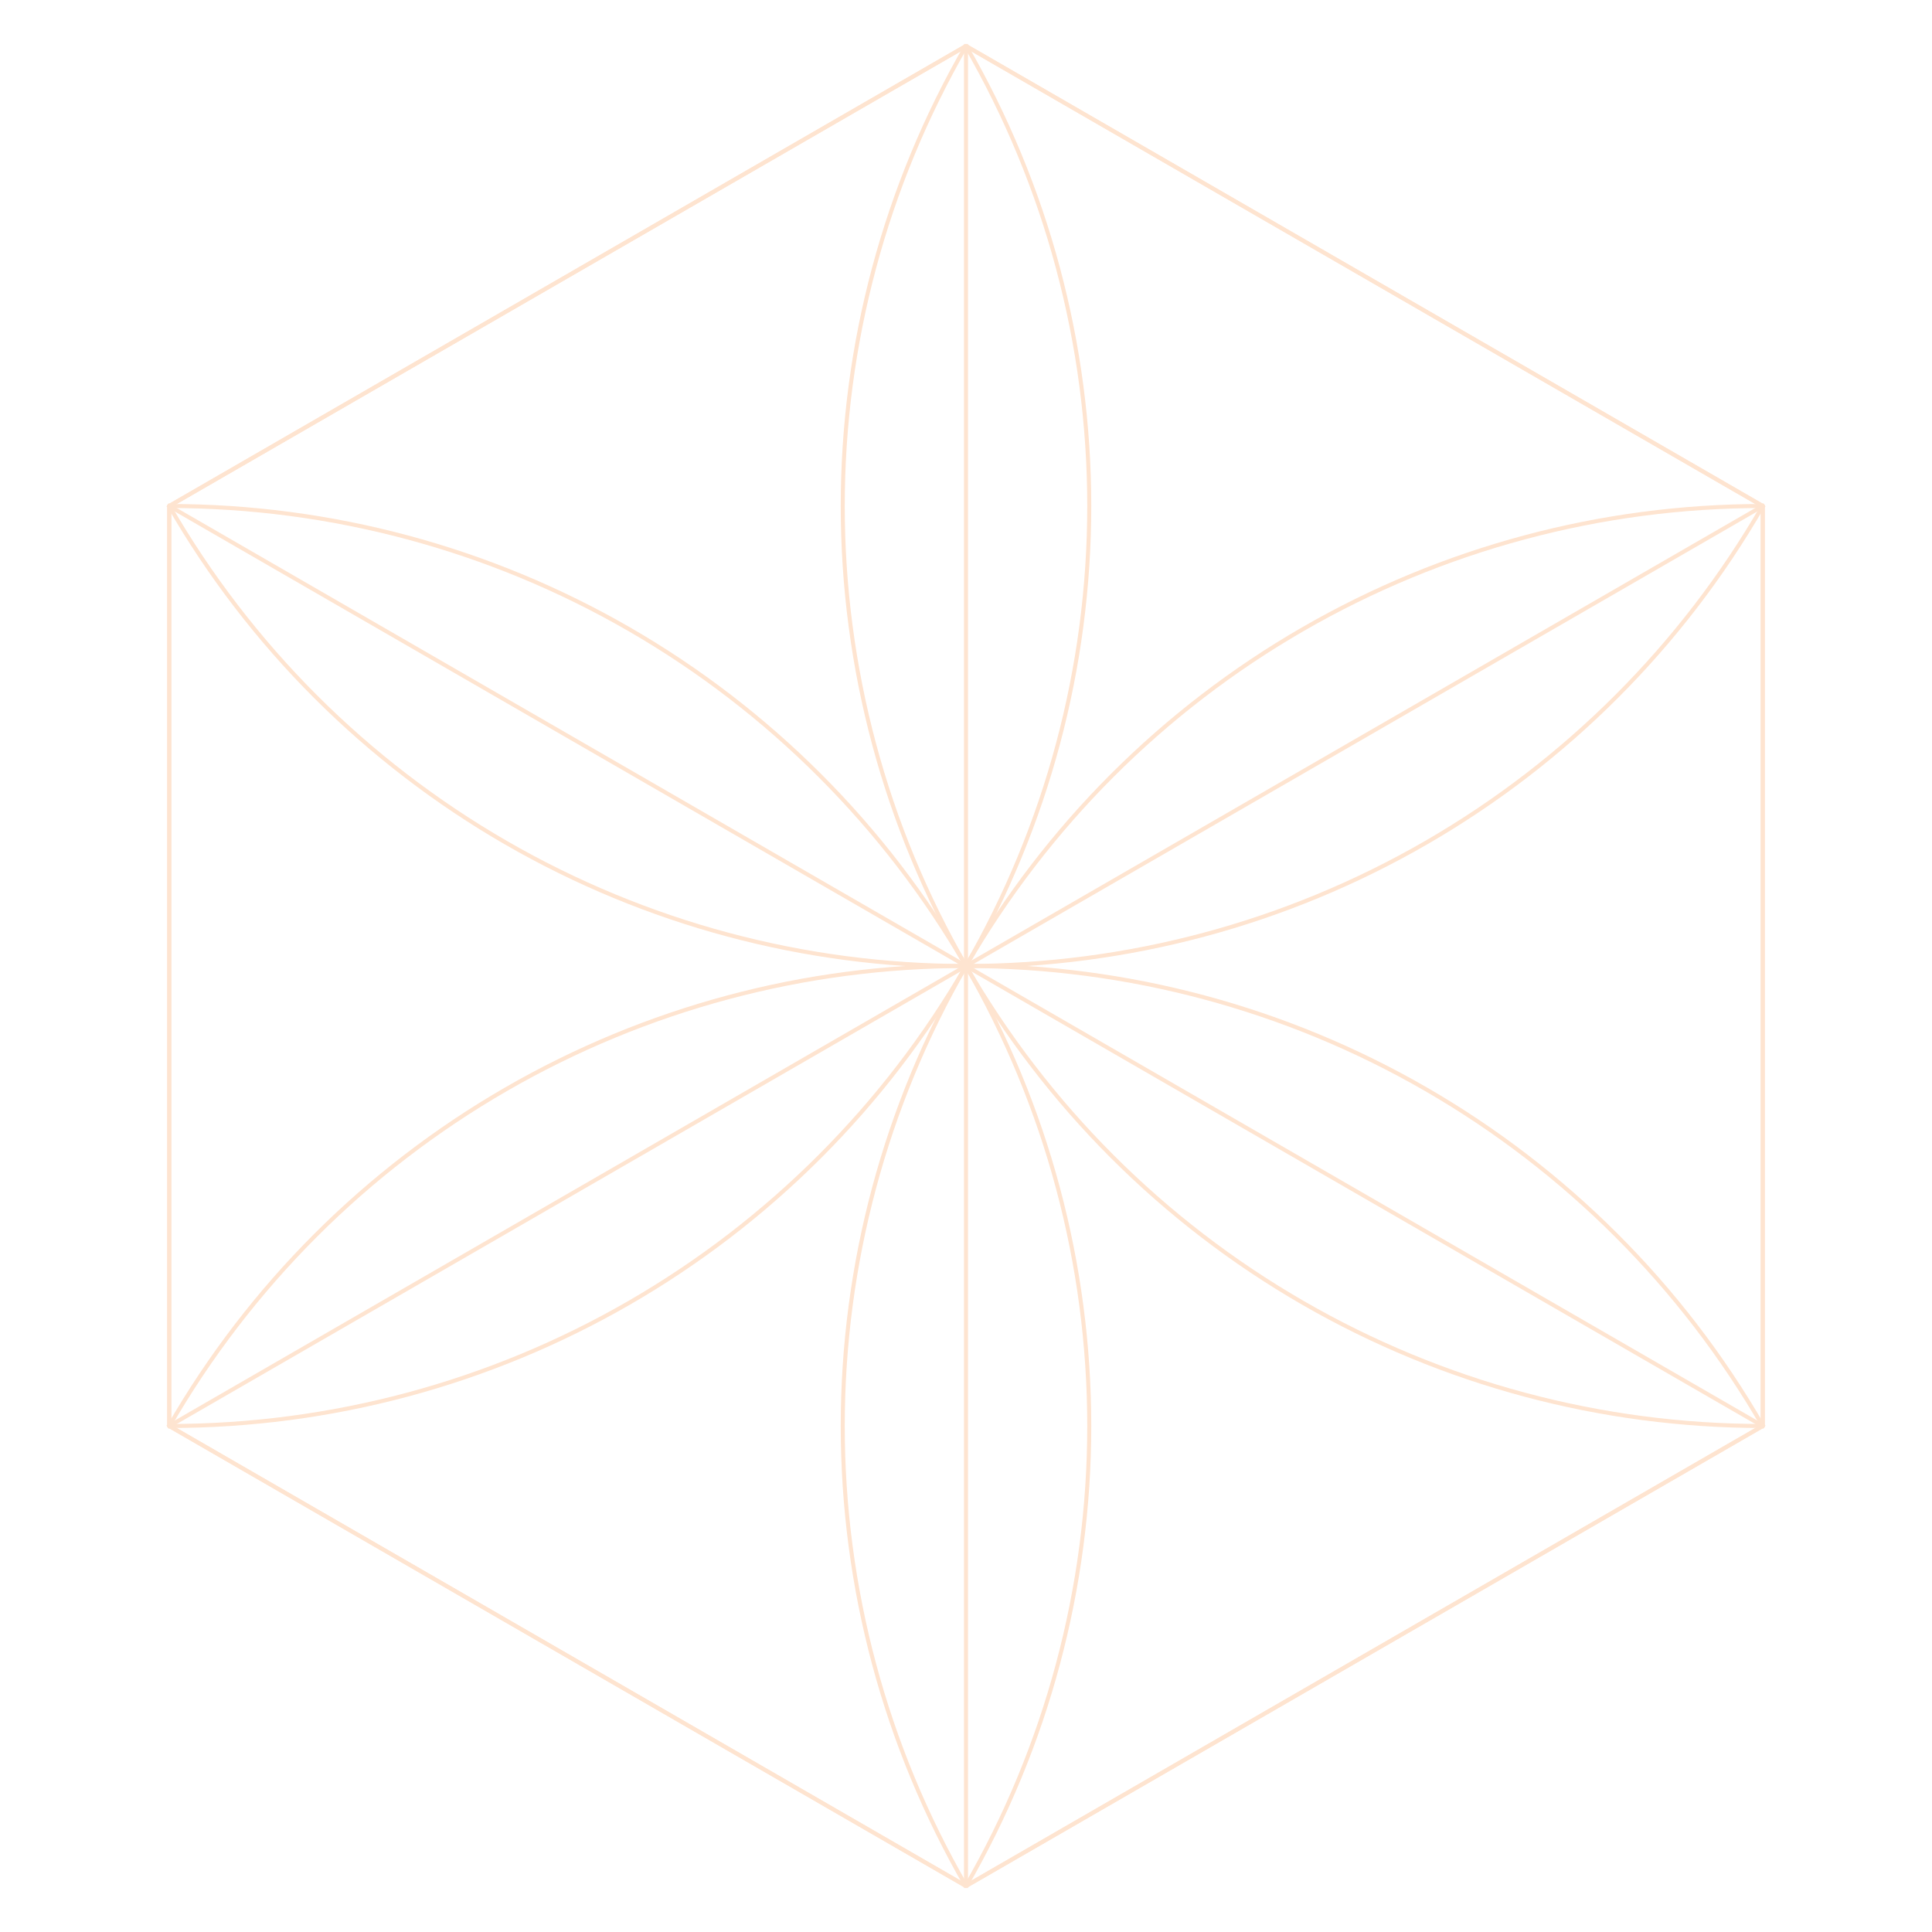 <?xml version="1.0" encoding="utf-8" standalone="no"?>
<!DOCTYPE svg PUBLIC "-//W3C//DTD SVG 1.1//EN"
  "http://www.w3.org/Graphics/SVG/1.1/DTD/svg11.dtd">
<svg xmlns:xlink="http://www.w3.org/1999/xlink" width="288pt" height="288pt" viewBox="0 0 288 288" xmlns="http://www.w3.org/2000/svg" version="1.1">
 <defs>
  <style type="text/css">*{stroke-linejoin: round; stroke-linecap: butt}</style>
 </defs>
 <g id="figure_1">
  <g id="patch_1">
   <path d="M 0 288 
L 288 288 
L 288 0 
L 0 0 
L 0 288 
z
" style="fill: none"/>
  </g>
  <g id="axes_1">
   <g id="patch_2">
    <path d="M 25.231 75.429 
C 37.267 96.275 54.582 113.59 75.429 125.626 
C 96.275 137.662 119.928 144 144 144 
C 168.072 144 191.725 137.662 212.571 125.626 
C 233.418 113.59 250.733 96.275 262.769 75.429 
L 144 6.857 
L 25.231 75.429 
L 25.231 75.429 
z
" clip-path="url(#pa5aceae92f)" style="fill: none; stroke: #fee4d0; stroke-width: 0.6; stroke-linejoin: miter"/>
   </g>
   <g id="patch_3">
    <path d="M 262.769 212.571 
C 250.733 191.725 233.418 174.41 212.571 162.374 
C 191.725 150.338 168.072 144 144 144 
C 119.928 144 96.275 150.338 75.429 162.374 
C 54.582 174.41 37.267 191.725 25.231 212.571 
L 144 281.143 
L 262.769 212.571 
L 262.769 212.571 
z
" clip-path="url(#pa5aceae92f)" style="fill: none; stroke: #fee4d0; stroke-width: 0.6; stroke-linejoin: miter"/>
   </g>
   <g id="patch_4">
    <path d="M 144 6.857 
C 131.964 27.704 125.626 51.357 125.626 75.429 
C 125.626 99.5 131.964 123.153 144 144 
C 156.036 164.847 173.351 182.162 194.198 194.198 
C 215.045 206.234 238.697 212.571 262.769 212.571 
L 262.769 75.429 
L 144 6.857 
L 144 6.857 
z
" clip-path="url(#pa5aceae92f)" style="fill: none; stroke: #fee4d0; stroke-width: 0.6; stroke-linejoin: miter"/>
   </g>
   <g id="patch_5">
    <path d="M 25.231 212.571 
C 49.303 212.571 72.955 206.234 93.802 194.198 
C 114.649 182.162 131.964 164.847 144 144 
C 156.036 123.153 162.374 99.5 162.374 75.429 
C 162.374 51.357 156.036 27.704 144 6.857 
L 25.231 75.429 
L 25.231 212.571 
L 25.231 212.571 
z
" clip-path="url(#pa5aceae92f)" style="fill: none; stroke: #fee4d0; stroke-width: 0.6; stroke-linejoin: miter"/>
   </g>
   <g id="patch_6">
    <path d="M 262.769 75.429 
C 238.697 75.429 215.045 81.766 194.198 93.802 
C 173.351 105.838 156.036 123.153 144 144 
C 131.964 164.847 125.626 188.5 125.626 212.571 
C 125.626 236.643 131.964 260.296 144 281.143 
L 262.769 212.571 
L 262.769 75.429 
L 262.769 75.429 
z
" clip-path="url(#pa5aceae92f)" style="fill: none; stroke: #fee4d0; stroke-width: 0.6; stroke-linejoin: miter"/>
   </g>
   <g id="patch_7">
    <path d="M 144 281.143 
C 156.036 260.296 162.374 236.643 162.374 212.571 
C 162.374 188.5 156.036 164.847 144 144 
C 131.964 123.153 114.649 105.838 93.802 93.802 
C 72.955 81.766 49.303 75.429 25.231 75.429 
L 25.231 212.571 
L 144 281.143 
L 144 281.143 
z
" clip-path="url(#pa5aceae92f)" style="fill: none; stroke: #fee4d0; stroke-width: 0.6; stroke-linejoin: miter"/>
   </g>
   <g id="line2d_1">
    <path d="M 144 281.143 
L 144 6.857 
" clip-path="url(#pa5aceae92f)" style="fill: none; stroke: #fee4d0; stroke-width: 0.6; stroke-linecap: square"/>
   </g>
   <g id="line2d_2">
    <path d="M 25.231 212.571 
L 262.769 75.429 
" clip-path="url(#pa5aceae92f)" style="fill: none; stroke: #fee4d0; stroke-width: 0.6; stroke-linecap: square"/>
   </g>
   <g id="line2d_3">
    <path d="M 262.769 212.571 
L 25.231 75.429 
" clip-path="url(#pa5aceae92f)" style="fill: none; stroke: #fee4d0; stroke-width: 0.6; stroke-linecap: square"/>
   </g>
  </g>
 </g>
 <defs>
  <clipPath id="pa5aceae92f">
   <rect x="0" y="0" width="288" height="288"/>
  </clipPath>
 </defs>
</svg>
